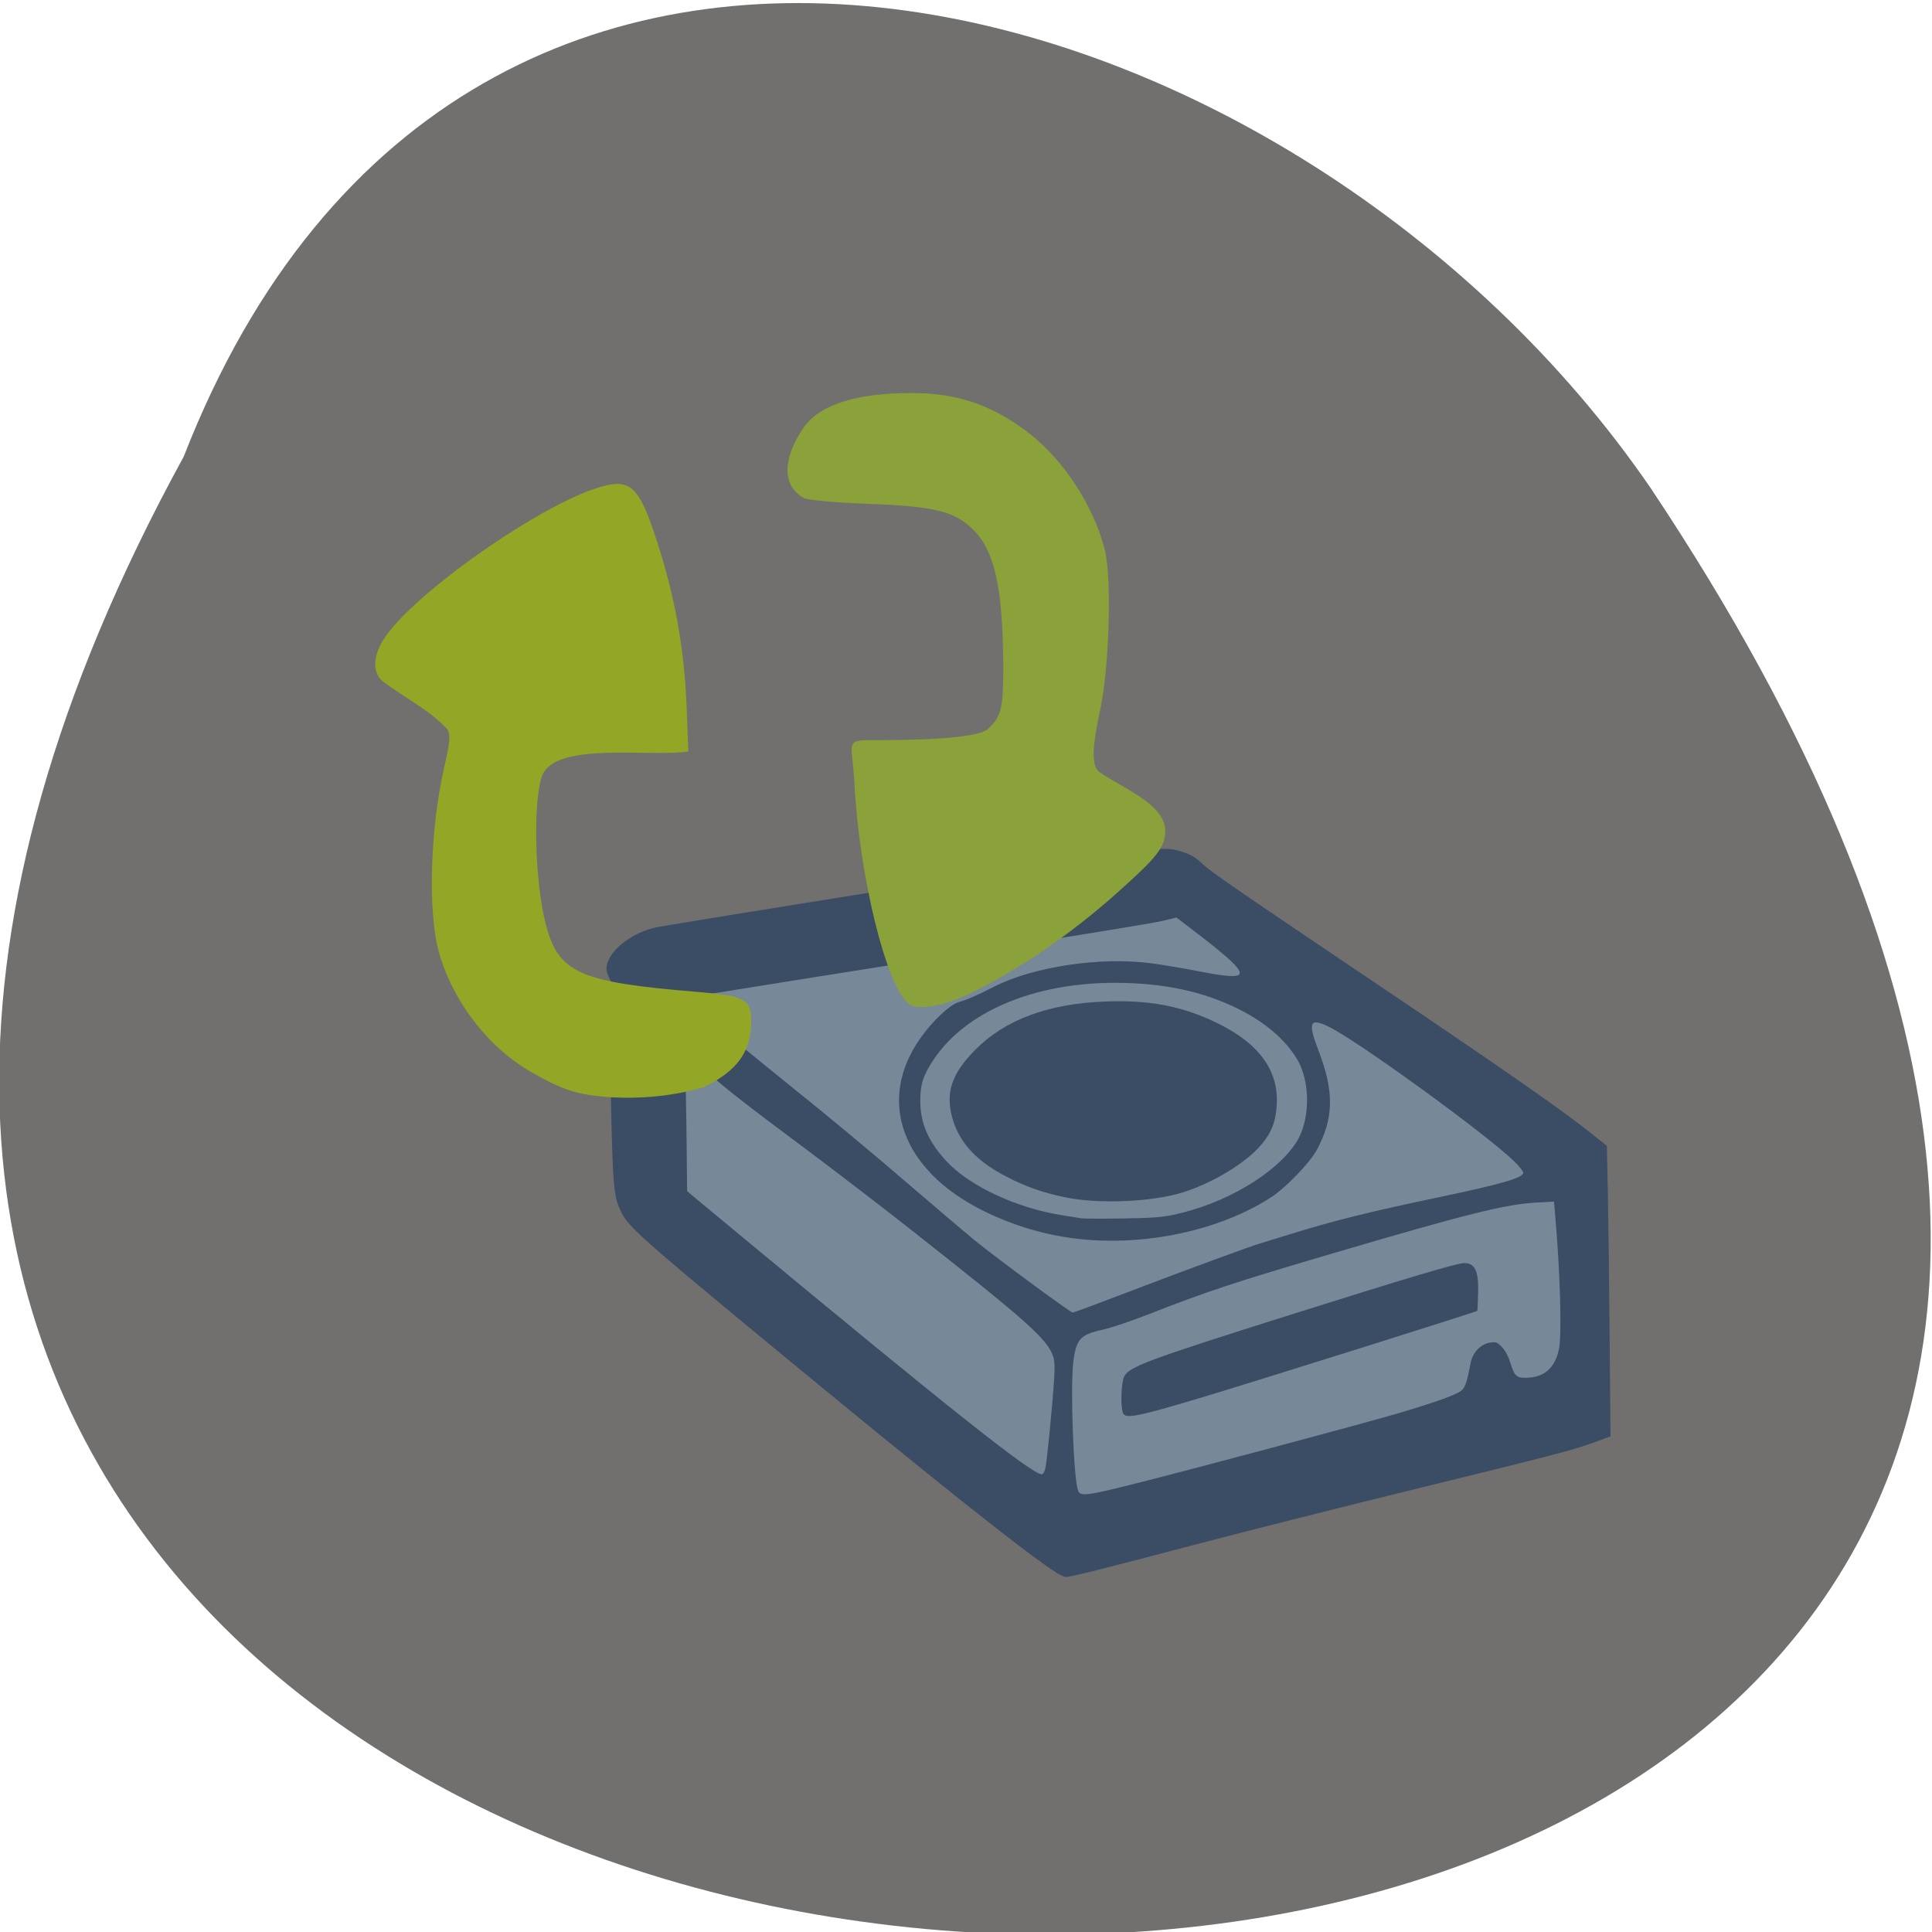 <svg xmlns="http://www.w3.org/2000/svg" viewBox="0 0 256 256"><g color="#000" fill="#71706e"><path d="m -429.05 1690.33 c 145.2 -221.6 -385.23 -232.05 -202.66 -3.617 48.21 58.77 163.57 87.45 202.66 3.617 z" transform="matrix(-0.959 0 0 -1.148 -387.11 2000.99)"/></g><g transform="matrix(0.727 0 0 0.698 11.909 26.696)"><path d="m 103.8 185.46 c -4.169 -13.869 -4.181 -22.347 -1.368 -36.22 33.456 -10.159 58.31 -14.638 94.72 -21.318 21.983 23.56 70.914 50.586 73.1 56 0.896 2.795 0.988 35.811 0.253 38.27 -11.474 10.865 -64.767 25.17 -72.6 27.449 -20.05 2.997 -18.02 11 -45.1 -17.609 -30.384 -22.08 -48.26 -45.589 -49.01 -46.568 z" fill="#789"/><path d="m 176.1 260.26 c -5.242 -3.428 -23.311 -18.421 -53.01 -43.986 -22.257 -19.16 -24.859 -21.577 -26.2 -24.328 -1.413 -2.908 -1.561 -4.537 -1.913 -21.04 -0.327 -15.358 -0.274 -18.986 0.308 -20.708 0.266 -0.788 0.208 -1.117 -0.413 -2.333 -0.398 -0.778 -0.72 -1.761 -0.717 -2.184 0.025 -3.095 4.242 -6.778 9.01 -7.872 1.046 -0.24 21.498 -3.702 45.45 -7.694 47.3 -7.884 46.842 -7.824 50.572 -6.618 1.532 0.495 2.274 0.964 3.688 2.332 1.606 1.553 5.834 4.581 32.835 23.52 22.19 15.562 32.954 23.388 38.05 27.658 l 2.733 2.289 l 0.168 8.357 c 0.092 4.596 0.241 17 0.33 27.564 l 0.162 19.21 l -2.78 1.069 c -3.916 1.506 -7.402 2.453 -33.987 9.235 -12.951 3.304 -30.888 8.03 -39.86 10.496 -15.735 4.33 -21.797 5.906 -22.696 5.899 -0.234 -0.001 -1.02 -0.392 -1.747 -0.867 z m 14.852 -16.973 c 12.02 -3.172 41.471 -11.384 47.607 -13.272 7.05 -2.17 10.772 -3.585 11.536 -4.391 0.625 -0.658 0.948 -1.714 1.526 -4.975 0.378 -2.136 1.863 -3.777 3.641 -4.03 1.07 -0.149 1.257 -0.071 2.132 0.895 0.639 0.705 1.162 1.752 1.565 3.133 0.717 2.458 1.153 2.793 3.413 2.623 2.942 -0.222 4.778 -2.102 5.403 -5.531 0.531 -2.915 0.191 -14.795 -0.735 -25.688 l -0.186 -2.183 l -3.154 0.171 c -5.643 0.306 -12.606 2.115 -37.34 9.699 -17.65 5.412 -22.879 7.214 -33.34 11.488 -3.121 1.276 -6.887 2.597 -8.369 2.936 -4.174 0.956 -4.882 1.769 -5.412 6.212 -0.569 4.778 0.051 22.11 0.871 24.359 0.419 1.147 1.587 0.99 10.837 -1.452 z m -16.815 -2.752 c 0.284 -1.11 1.267 -11.492 1.617 -17.08 0.13 -2.069 0.078 -3.326 -0.171 -4.135 -1.023 -3.324 -4.425 -6.484 -26.25 -24.383 -5.461 -4.48 -14.467 -11.664 -20.01 -15.965 -11.892 -9.223 -15.467 -12.211 -18.662 -15.598 l -2.366 -2.509 l 0.172 3.099 c 0.095 1.705 0.221 7.786 0.281 13.515 l 0.11 10.415 l 8.466 7.315 c 39.32 33.979 54.37 46.41 56.19 46.43 0.189 0.001 0.471 -0.496 0.627 -1.105 z m 15.365 -33.614 c 10.177 -4.057 22.275 -8.686 24.09 -9.219 0.546 -0.16 2.856 -0.897 5.133 -1.639 7.769 -2.528 14.749 -4.333 27.634 -7.143 10.932 -2.384 14.894 -3.59 14.894 -4.531 0 -0.278 -0.734 -1.247 -1.631 -2.155 -5.192 -5.251 -28.764 -23.06 -33.892 -25.611 -3.436 -1.707 -3.784 -0.804 -1.78 4.619 2.873 7.774 2.776 12.868 -0.357 18.855 -1.29 2.465 -5.607 7.115 -8.299 8.94 -8.139 5.517 -19.758 8.607 -30.905 8.219 -7.641 -0.266 -14.846 -2.164 -21.656 -5.705 -14.785 -7.687 -19.372 -20.937 -11.339 -32.752 2.164 -3.182 5.294 -6.274 6.855 -6.769 1.856 -0.589 3.165 -1.182 6.584 -2.985 7.188 -3.79 19.284 -5.678 28.475 -4.445 2.028 0.272 5.964 0.96 8.747 1.53 7.807 1.597 9.05 1.198 5.961 -1.913 -0.912 -0.919 -3.531 -3.16 -5.82 -4.98 l -4.162 -3.31 l -2.221 0.574 c -2.01 0.52 -15.646 2.818 -68.46 11.54 -9.752 1.61 -18.1 3.03 -18.541 3.152 -0.794 0.219 -0.752 0.27 2.118 2.587 1.61 1.3 5.102 4.226 7.76 6.503 2.658 2.277 6.492 5.528 8.52 7.224 7.784 6.509 14.875 12.65 22.752 19.706 4.497 4.03 9.516 8.469 11.153 9.867 3.789 3.238 17.597 13.849 18.02 13.849 0.176 0 4.842 -1.803 10.369 -4.01 z m 7.95 -14.549 c 9.356 -2.037 18.68 -7.748 22.41 -13.726 2.572 -4.122 2.653 -11.516 0.174 -15.814 -2.147 -3.72 -5.745 -6.944 -10.575 -9.474 -6.504 -3.407 -13.831 -5.03 -22.676 -5.03 -14.826 -0.001 -27.28 5.529 -33.07 14.685 -1.884 2.978 -2.383 4.651 -2.359 7.897 0.03 4.112 1.459 7.53 4.678 11.186 4.188 4.759 12.785 8.97 21.11 10.34 1.56 0.257 3.156 0.525 3.546 0.596 0.39 0.071 3.709 0.085 7.376 0.032 5.313 -0.077 7.22 -0.217 9.391 -0.69 z" fill="#3b4c65"/><g transform="matrix(1.201 0 0 1.231 9.957 -10.841)"><path d="m 115.96 132.51 c -3.408 -2.727 -7.49 -19.629 -8.236 -34.1 -0.362 -7.083 -1.892 -6.51 4.828 -6.54 8.745 -0.039 14.251 -0.638 15.396 -1.674 2.101 -1.901 2.418 -3.266 2.371 -10.201 -0.079 -11.661 -1.338 -17.357 -4.547 -20.567 -2.872 -2.873 -5.808 -3.603 -16.11 -4 -5.01 -0.195 -8.969 -0.564 -9.581 -0.892 -3.296 -1.771 -3.323 -6.04 -0.07 -10.825 2.415 -3.553 7.918 -5.356 16.373 -5.364 6.904 -0.006 12.1 1.771 17.632 6.03 5.392 4.154 9.995 11.28 11.713 18.13 1.091 4.354 0.69 18.214 -0.718 24.815 -1.237 5.797 -1.284 8.436 -0.168 9.414 3.522 2.562 10 4.938 10.07 9.111 0 2.497 -1.124 3.97 -7.328 9.597 -6.96 6.314 -14.621 11.645 -22.14 15.41 -4.155 2.079 -8.099 2.769 -9.488 1.658 z" fill="#8aa239"/><path d="m 69.61 146.86 c -4.221 -0.402 -6.427 -1.171 -10.974 -3.827 -6.512 -3.803 -11.865 -10.878 -13.954 -18.441 -1.721 -6.232 -1.336 -19.244 0.852 -28.768 0.81 -3.527 0.902 -4.634 0.465 -5.593 -2.974 -3.206 -6.353 -4.735 -9.92 -7.485 -1.516 -1.383 -1.41 -3.876 0.278 -6.521 4.463 -6.994 23.841 -20.787 32.907 -23.423 4.755 -1.382 6.02 0.057 9.122 10.415 2.323 7.745 3.565 15.262 3.884 23.501 l 0.268 6.913 c -5.755 0.883 -19.91 -1.533 -22.13 3.573 -1.471 3.626 -1.226 16.209 0.446 22.884 1.925 7.685 4.975 9.1 22.951 10.606 7.482 0.629 8.334 1.13 8.264 4.86 -0.083 4.443 -2.186 7.337 -7.136 9.823 -5.321 1.598 -10.753 1.884 -15.328 1.481 z" fill="#93a625"/></g></g><g fill="#3b4c65"><path d="m 148.8 187.23 c -0.339 -0.874 -0.245 -3.944 0.145 -4.793 0.607 -1.32 2.98 -2.207 21.798 -8.145 15.526 -4.899 22.334 -6.927 23.258 -6.927 1.417 0 1.916 1.01 1.862 3.764 -0.027 1.372 -0.082 2.526 -0.122 2.565 -0.161 0.155 -30.18 9.588 -36.857 11.583 -8.263 2.468 -9.773 2.761 -10.08 1.955 z"/><path d="m 141.36 158.69 c -3.192 -0.647 -5.396 -1.418 -8.134 -2.846 -3.978 -2.074 -6.254 -4.619 -7.098 -7.937 -0.829 -3.258 0.034 -5.705 3.107 -8.809 3.94 -3.981 9.617 -6.096 17.16 -6.392 5.962 -0.234 10.291 0.603 14.971 2.897 5.632 2.76 8.216 6.462 7.781 11.149 -0.192 2.072 -0.673 3.274 -1.92 4.807 -1.987 2.442 -6.42 5.157 -10.528 6.447 -3.955 1.243 -11.02 1.558 -15.335 0.684 z"/></g></svg>
